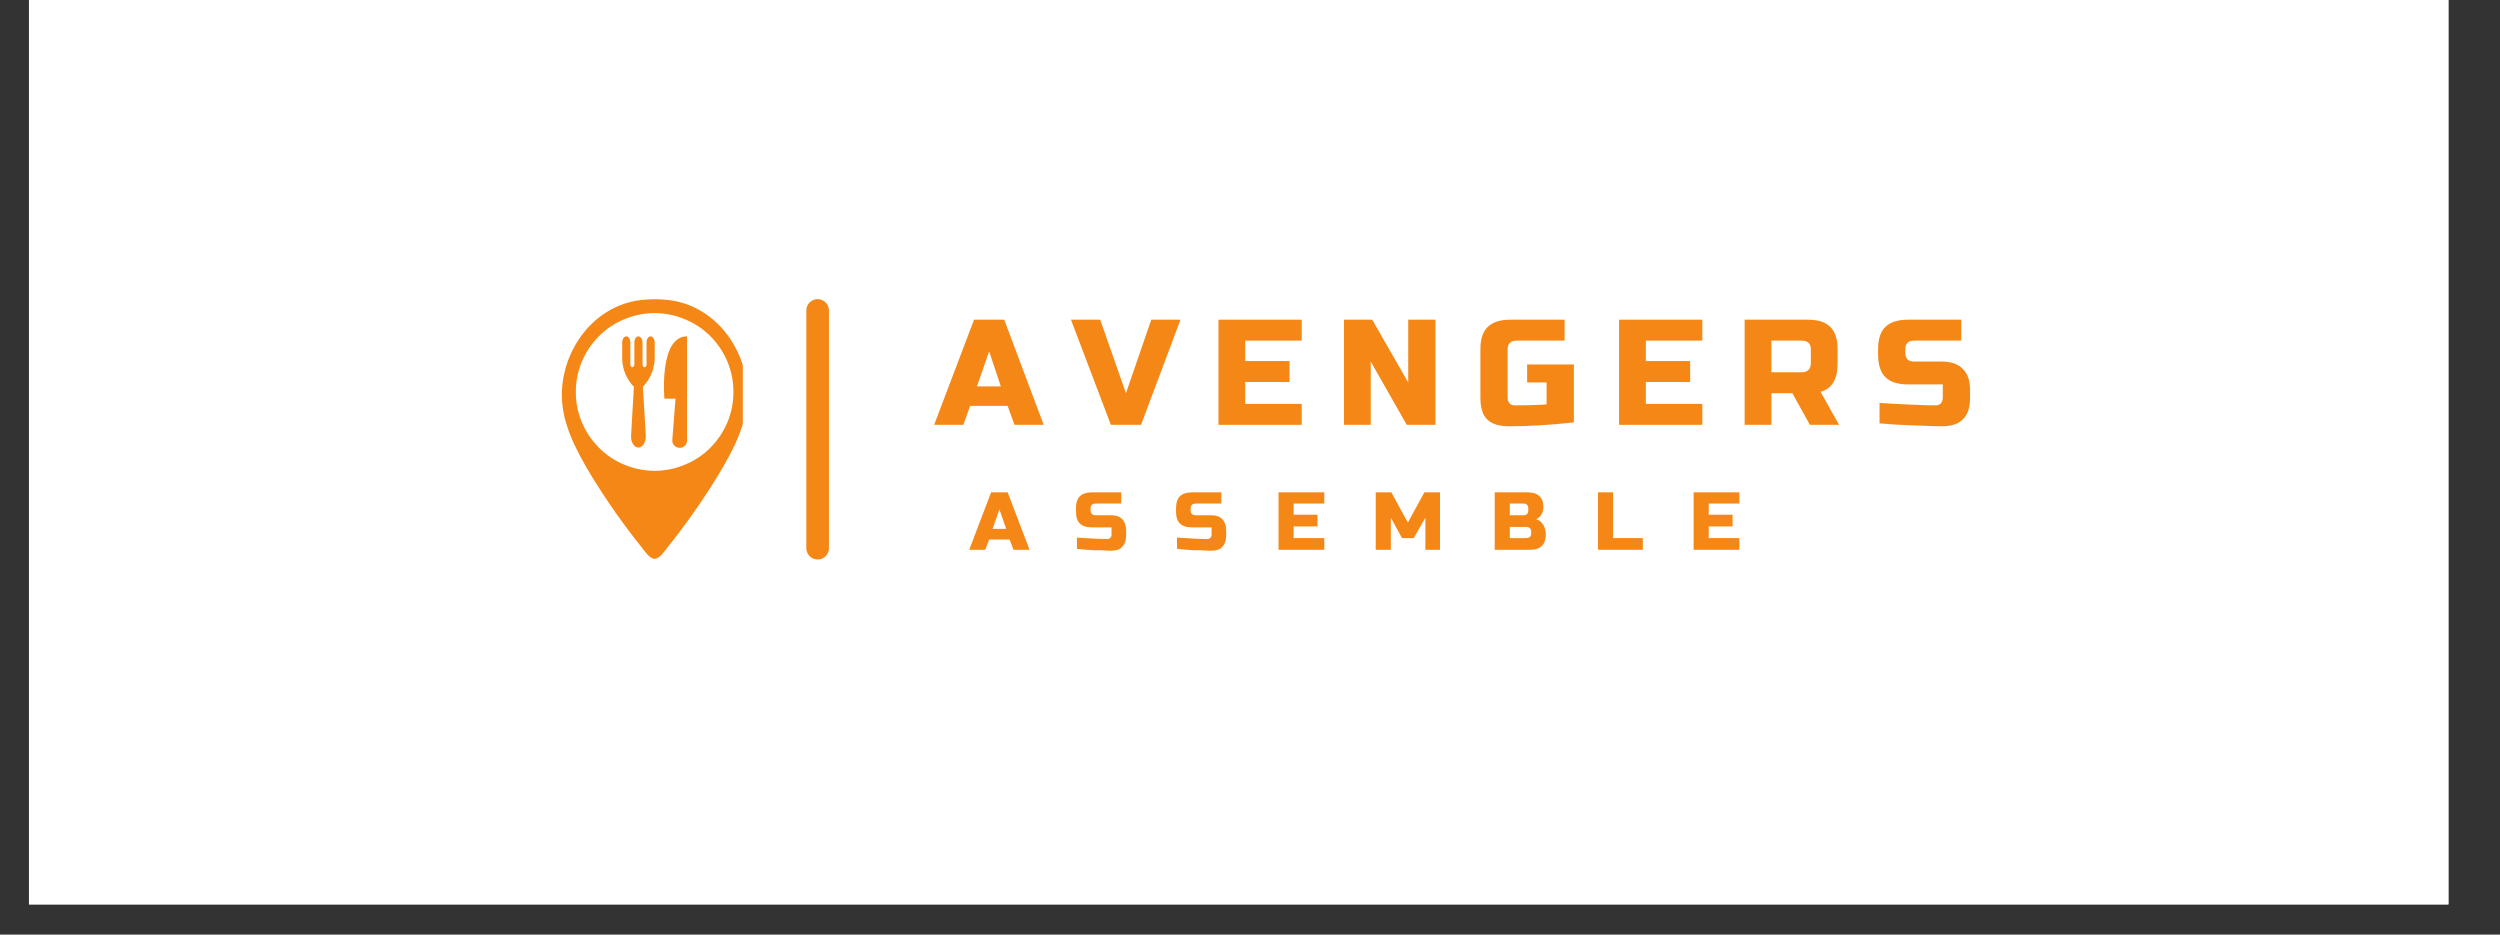 <svg xmlns="http://www.w3.org/2000/svg" xmlns:xlink="http://www.w3.org/1999/xlink" width="107" zoomAndPan="magnify" viewBox="0 0 80.25 30" height="40" preserveAspectRatio="xMidYMid meet" version="1.0"><rect x="0" y="0" width="80.25" height="30" fill="#333333" stroke="none"/><defs><g/><clipPath id="508757999b"><path d="M 0.93 0 L 78.594 0 L 78.594 29.031 L 0.93 29.031 Z M 0.93 0 " clip-rule="nonzero"/></clipPath><clipPath id="1f16da0419"><path d="M 18.035 9.598 L 23.844 9.598 L 23.844 18 L 18.035 18 Z M 18.035 9.598 " clip-rule="nonzero"/></clipPath></defs><g clip-path="url(#508757999b)"><path fill="#ffffff" d="M 0.93 0 L 78.594 0 L 78.594 29.031 L 0.93 29.031 Z M 0.93 0 " fill-opacity="1" fill-rule="nonzero"/><path fill="#ffffff" d="M 0.93 0 L 78.594 0 L 78.594 29.031 L 0.93 29.031 Z M 0.93 0 " fill-opacity="1" fill-rule="nonzero"/></g><g fill="#f58716" fill-opacity="1"><g transform="translate(30.033, 13.637)"><g><path d="M 0.891 0 L -0.047 0 L 1.234 -3.375 L 2.203 -3.375 L 3.469 0 L 2.531 0 L 2.312 -0.609 L 1.109 -0.609 Z M 1.328 -1.234 L 2.094 -1.234 L 1.719 -2.359 Z M 1.328 -1.234 "/></g></g></g><g fill="#f58716" fill-opacity="1"><g transform="translate(34.425, 13.637)"><g><path d="M 1.719 -1.016 L 2.531 -3.375 L 3.469 -3.375 L 2.203 0 L 1.234 0 L -0.047 -3.375 L 0.891 -3.375 Z M 1.719 -1.016 "/></g></g></g><g fill="#f58716" fill-opacity="1"><g transform="translate(38.816, 13.637)"><g><path d="M 2.969 0 L 0.297 0 L 0.297 -3.375 L 2.969 -3.375 L 2.969 -2.703 L 1.156 -2.703 L 1.156 -2.047 L 2.578 -2.047 L 2.578 -1.375 L 1.156 -1.375 L 1.156 -0.672 L 2.969 -0.672 Z M 2.969 0 "/></g></g></g><g fill="#f58716" fill-opacity="1"><g transform="translate(42.845, 13.637)"><g><path d="M 3.234 0 L 2.312 0 L 1.156 -2.031 L 1.156 0 L 0.297 0 L 0.297 -3.375 L 1.203 -3.375 L 2.359 -1.359 L 2.359 -3.375 L 3.234 -3.375 Z M 3.234 0 "/></g></g></g><g fill="#f58716" fill-opacity="1"><g transform="translate(47.333, 13.637)"><g><path d="M 3.188 -0.078 C 2.438 0.004 1.742 0.047 1.109 0.047 C 0.797 0.047 0.562 -0.023 0.406 -0.172 C 0.258 -0.316 0.188 -0.551 0.188 -0.875 L 0.188 -2.422 C 0.188 -2.754 0.266 -2.992 0.422 -3.141 C 0.578 -3.297 0.82 -3.375 1.156 -3.375 L 2.891 -3.375 L 2.891 -2.703 L 1.359 -2.703 C 1.16 -2.703 1.062 -2.609 1.062 -2.422 L 1.062 -0.875 C 1.062 -0.801 1.082 -0.738 1.125 -0.688 C 1.164 -0.645 1.223 -0.625 1.297 -0.625 C 1.672 -0.625 2.008 -0.633 2.312 -0.656 L 2.312 -1.359 L 1.688 -1.359 L 1.688 -1.938 L 3.188 -1.938 Z M 3.188 -0.078 "/></g></g></g><g fill="#f58716" fill-opacity="1"><g transform="translate(51.676, 13.637)"><g><path d="M 2.969 0 L 0.297 0 L 0.297 -3.375 L 2.969 -3.375 L 2.969 -2.703 L 1.156 -2.703 L 1.156 -2.047 L 2.578 -2.047 L 2.578 -1.375 L 1.156 -1.375 L 1.156 -0.672 L 2.969 -0.672 Z M 2.969 0 "/></g></g></g><g fill="#f58716" fill-opacity="1"><g transform="translate(55.706, 13.637)"><g><path d="M 0.297 -3.375 L 2.312 -3.375 C 2.656 -3.375 2.898 -3.297 3.047 -3.141 C 3.203 -2.992 3.281 -2.754 3.281 -2.422 L 3.281 -1.984 C 3.281 -1.711 3.234 -1.504 3.141 -1.359 C 3.055 -1.211 2.922 -1.113 2.734 -1.062 L 3.328 0 L 2.391 0 L 1.828 -1.016 L 1.156 -1.016 L 1.156 0 L 0.297 0 Z M 2.422 -2.422 C 2.422 -2.609 2.32 -2.703 2.125 -2.703 L 1.156 -2.703 L 1.156 -1.688 L 2.125 -1.688 C 2.32 -1.688 2.422 -1.785 2.422 -1.984 Z M 2.422 -2.422 "/></g></g></g><g fill="#f58716" fill-opacity="1"><g transform="translate(60.145, 13.637)"><g><path d="M 0.188 -0.703 C 1.07 -0.648 1.672 -0.625 1.984 -0.625 C 2.055 -0.625 2.113 -0.645 2.156 -0.688 C 2.195 -0.738 2.219 -0.801 2.219 -0.875 L 2.219 -1.297 L 1.109 -1.297 C 0.773 -1.297 0.531 -1.375 0.375 -1.531 C 0.219 -1.688 0.141 -1.93 0.141 -2.266 L 0.141 -2.422 C 0.141 -2.754 0.219 -2.992 0.375 -3.141 C 0.531 -3.297 0.773 -3.375 1.109 -3.375 L 2.812 -3.375 L 2.812 -2.703 L 1.297 -2.703 C 1.109 -2.703 1.016 -2.609 1.016 -2.422 L 1.016 -2.312 C 1.016 -2.125 1.109 -2.031 1.297 -2.031 L 2.172 -2.031 C 2.484 -2.031 2.711 -1.953 2.859 -1.797 C 3.016 -1.648 3.094 -1.422 3.094 -1.109 L 3.094 -0.875 C 3.094 -0.551 3.016 -0.316 2.859 -0.172 C 2.711 -0.023 2.484 0.047 2.172 0.047 C 2.004 0.047 1.832 0.039 1.656 0.031 L 1.203 0.016 C 0.879 0.004 0.539 -0.016 0.188 -0.047 Z M 0.188 -0.703 "/></g></g></g><g fill="#f58716" fill-opacity="1"><g transform="translate(31.143, 17.648)"><g><path d="M 0.484 0 L -0.031 0 L 0.672 -1.844 L 1.203 -1.844 L 1.906 0 L 1.391 0 L 1.266 -0.328 L 0.609 -0.328 Z M 0.719 -0.672 L 1.156 -0.672 L 0.938 -1.297 Z M 0.719 -0.672 "/></g></g></g><g fill="#f58716" fill-opacity="1"><g transform="translate(34.461, 17.648)"><g><path d="M 0.109 -0.391 C 0.586 -0.359 0.91 -0.344 1.078 -0.344 C 1.117 -0.344 1.148 -0.352 1.172 -0.375 C 1.203 -0.406 1.219 -0.438 1.219 -0.469 L 1.219 -0.719 L 0.609 -0.719 C 0.422 -0.719 0.285 -0.758 0.203 -0.844 C 0.117 -0.926 0.078 -1.055 0.078 -1.234 L 0.078 -1.328 C 0.078 -1.504 0.117 -1.633 0.203 -1.719 C 0.285 -1.801 0.422 -1.844 0.609 -1.844 L 1.531 -1.844 L 1.531 -1.484 L 0.719 -1.484 C 0.602 -1.484 0.547 -1.43 0.547 -1.328 L 0.547 -1.266 C 0.547 -1.16 0.602 -1.109 0.719 -1.109 L 1.188 -1.109 C 1.363 -1.109 1.488 -1.066 1.562 -0.984 C 1.645 -0.898 1.688 -0.773 1.688 -0.609 L 1.688 -0.469 C 1.688 -0.301 1.645 -0.176 1.562 -0.094 C 1.488 -0.008 1.363 0.031 1.188 0.031 C 1.094 0.031 1 0.023 0.906 0.016 L 0.656 0.016 C 0.477 0.004 0.297 -0.008 0.109 -0.031 Z M 0.109 -0.391 "/></g></g></g><g fill="#f58716" fill-opacity="1"><g transform="translate(37.673, 17.648)"><g><path d="M 0.109 -0.391 C 0.586 -0.359 0.91 -0.344 1.078 -0.344 C 1.117 -0.344 1.148 -0.352 1.172 -0.375 C 1.203 -0.406 1.219 -0.438 1.219 -0.469 L 1.219 -0.719 L 0.609 -0.719 C 0.422 -0.719 0.285 -0.758 0.203 -0.844 C 0.117 -0.926 0.078 -1.055 0.078 -1.234 L 0.078 -1.328 C 0.078 -1.504 0.117 -1.633 0.203 -1.719 C 0.285 -1.801 0.422 -1.844 0.609 -1.844 L 1.531 -1.844 L 1.531 -1.484 L 0.719 -1.484 C 0.602 -1.484 0.547 -1.43 0.547 -1.328 L 0.547 -1.266 C 0.547 -1.16 0.602 -1.109 0.719 -1.109 L 1.188 -1.109 C 1.363 -1.109 1.488 -1.066 1.562 -0.984 C 1.645 -0.898 1.688 -0.773 1.688 -0.609 L 1.688 -0.469 C 1.688 -0.301 1.645 -0.176 1.562 -0.094 C 1.488 -0.008 1.363 0.031 1.188 0.031 C 1.094 0.031 1 0.023 0.906 0.016 L 0.656 0.016 C 0.477 0.004 0.297 -0.008 0.109 -0.031 Z M 0.109 -0.391 "/></g></g></g><g fill="#f58716" fill-opacity="1"><g transform="translate(40.885, 17.648)"><g><path d="M 1.625 0 L 0.156 0 L 0.156 -1.844 L 1.625 -1.844 L 1.625 -1.484 L 0.641 -1.484 L 0.641 -1.125 L 1.406 -1.125 L 1.406 -0.75 L 0.641 -0.75 L 0.641 -0.375 L 1.625 -0.375 Z M 1.625 0 "/></g></g></g><g fill="#f58716" fill-opacity="1"><g transform="translate(44.005, 17.648)"><g><path d="M 1.75 -1.031 L 1.375 -0.375 L 1 -0.375 L 0.641 -1.031 L 0.641 0 L 0.156 0 L 0.156 -1.844 L 0.656 -1.844 L 1.188 -0.875 L 1.719 -1.844 L 2.219 -1.844 L 2.219 0 L 1.75 0 Z M 1.75 -1.031 "/></g></g></g><g fill="#f58716" fill-opacity="1"><g transform="translate(47.824, 17.648)"><g><path d="M 0.156 -1.844 L 1.219 -1.844 C 1.383 -1.844 1.508 -1.801 1.594 -1.719 C 1.676 -1.645 1.719 -1.531 1.719 -1.375 C 1.719 -1.27 1.691 -1.18 1.641 -1.109 C 1.598 -1.047 1.547 -1.004 1.484 -0.984 C 1.617 -0.941 1.711 -0.844 1.766 -0.688 C 1.785 -0.633 1.797 -0.57 1.797 -0.5 C 1.797 -0.332 1.754 -0.207 1.672 -0.125 C 1.586 -0.039 1.461 0 1.297 0 L 0.156 0 Z M 1.328 -0.578 C 1.328 -0.68 1.27 -0.734 1.156 -0.734 L 0.641 -0.734 L 0.641 -0.375 L 1.156 -0.375 C 1.27 -0.375 1.328 -0.426 1.328 -0.531 Z M 1.234 -1.328 C 1.234 -1.43 1.18 -1.484 1.078 -1.484 L 0.641 -1.484 L 0.641 -1.109 L 1.078 -1.109 C 1.18 -1.109 1.234 -1.16 1.234 -1.266 Z M 1.234 -1.328 "/></g></g></g><g fill="#f58716" fill-opacity="1"><g transform="translate(51.141, 17.648)"><g><path d="M 0.641 -0.375 L 1.594 -0.375 L 1.594 0 L 0.156 0 L 0.156 -1.844 L 0.641 -1.844 Z M 0.641 -0.375 "/></g></g></g><g fill="#f58716" fill-opacity="1"><g transform="translate(54.209, 17.648)"><g><path d="M 1.625 0 L 0.156 0 L 0.156 -1.844 L 1.625 -1.844 L 1.625 -1.484 L 0.641 -1.484 L 0.641 -1.125 L 1.406 -1.125 L 1.406 -0.75 L 0.641 -0.75 L 0.641 -0.375 L 1.625 -0.375 Z M 1.625 0 "/></g></g></g><path stroke-linecap="round" transform="matrix(0, 0.726, -0.726, 0, 26.609, 9.603)" fill="none" stroke-linejoin="miter" d="M 0.499 0.5 L 11.01 0.5 " stroke="#f58716" stroke-width="1" stroke-opacity="1" stroke-miterlimit="4"/><g clip-path="url(#1f16da0419)"><path fill="#f58716" d="M 21.473 9.633 C 21.32 9.613 21.168 9.605 21.016 9.605 C 20.859 9.605 20.707 9.617 20.559 9.633 C 19.043 9.82 18.035 11.246 18.035 12.684 C 18.035 13.609 18.504 14.469 18.977 15.262 C 19.465 16.059 20 16.824 20.586 17.555 C 20.695 17.691 20.844 17.93 21.016 17.941 L 21.016 17.938 C 21.184 17.93 21.332 17.691 21.441 17.555 C 22.027 16.82 22.562 16.059 23.051 15.258 C 23.527 14.465 23.992 13.609 23.992 12.68 C 23.992 11.242 22.988 9.816 21.473 9.633 Z M 21.016 15.113 C 20.68 15.113 20.355 15.047 20.047 14.918 C 19.734 14.793 19.461 14.609 19.227 14.371 C 18.988 14.133 18.805 13.859 18.676 13.551 C 18.547 13.242 18.484 12.918 18.484 12.582 C 18.484 12.246 18.547 11.922 18.676 11.613 C 18.805 11.305 18.988 11.031 19.227 10.793 C 19.461 10.555 19.734 10.371 20.047 10.246 C 20.355 10.117 20.68 10.051 21.016 10.051 C 21.348 10.051 21.672 10.117 21.98 10.246 C 22.293 10.371 22.566 10.555 22.805 10.793 C 23.039 11.031 23.223 11.305 23.352 11.613 C 23.48 11.922 23.543 12.246 23.543 12.582 C 23.543 12.918 23.48 13.242 23.352 13.551 C 23.223 13.859 23.039 14.133 22.805 14.371 C 22.566 14.609 22.293 14.793 21.98 14.918 C 21.672 15.047 21.348 15.113 21.016 15.113 Z M 21.016 15.113 " fill-opacity="1" fill-rule="nonzero"/></g><path fill="#f58716" d="M 20.883 10.797 C 20.812 10.797 20.754 10.887 20.754 10.996 L 20.754 11.688 C 20.754 11.746 20.727 11.789 20.688 11.789 C 20.652 11.789 20.625 11.746 20.625 11.688 L 20.625 10.996 C 20.625 10.887 20.566 10.797 20.492 10.797 C 20.422 10.797 20.363 10.887 20.363 10.996 L 20.363 11.688 C 20.363 11.746 20.336 11.789 20.297 11.789 C 20.262 11.789 20.234 11.746 20.234 11.688 L 20.234 10.996 C 20.234 10.887 20.176 10.797 20.102 10.797 C 20.031 10.797 19.973 10.887 19.973 10.996 L 19.973 11.426 C 19.961 11.762 20.059 12.059 20.266 12.324 L 20.348 12.418 L 20.258 13.973 C 20.242 14.184 20.352 14.367 20.492 14.367 C 20.633 14.367 20.742 14.184 20.73 13.973 L 20.637 12.418 L 20.719 12.324 C 20.926 12.059 21.023 11.762 21.016 11.426 L 21.016 10.996 C 21.016 10.887 20.957 10.797 20.883 10.797 Z M 20.883 10.797 " fill-opacity="1" fill-rule="nonzero"/><path fill="#f58716" d="M 21.328 12.797 L 21.684 12.797 L 21.582 14.109 C 21.574 14.176 21.59 14.238 21.637 14.293 C 21.68 14.344 21.738 14.371 21.809 14.375 C 21.879 14.379 21.938 14.355 21.988 14.305 C 22.035 14.258 22.059 14.195 22.055 14.125 L 22.055 10.797 C 21.145 10.797 21.328 12.797 21.328 12.797 Z M 21.328 12.797 " fill-opacity="1" fill-rule="nonzero"/></svg>